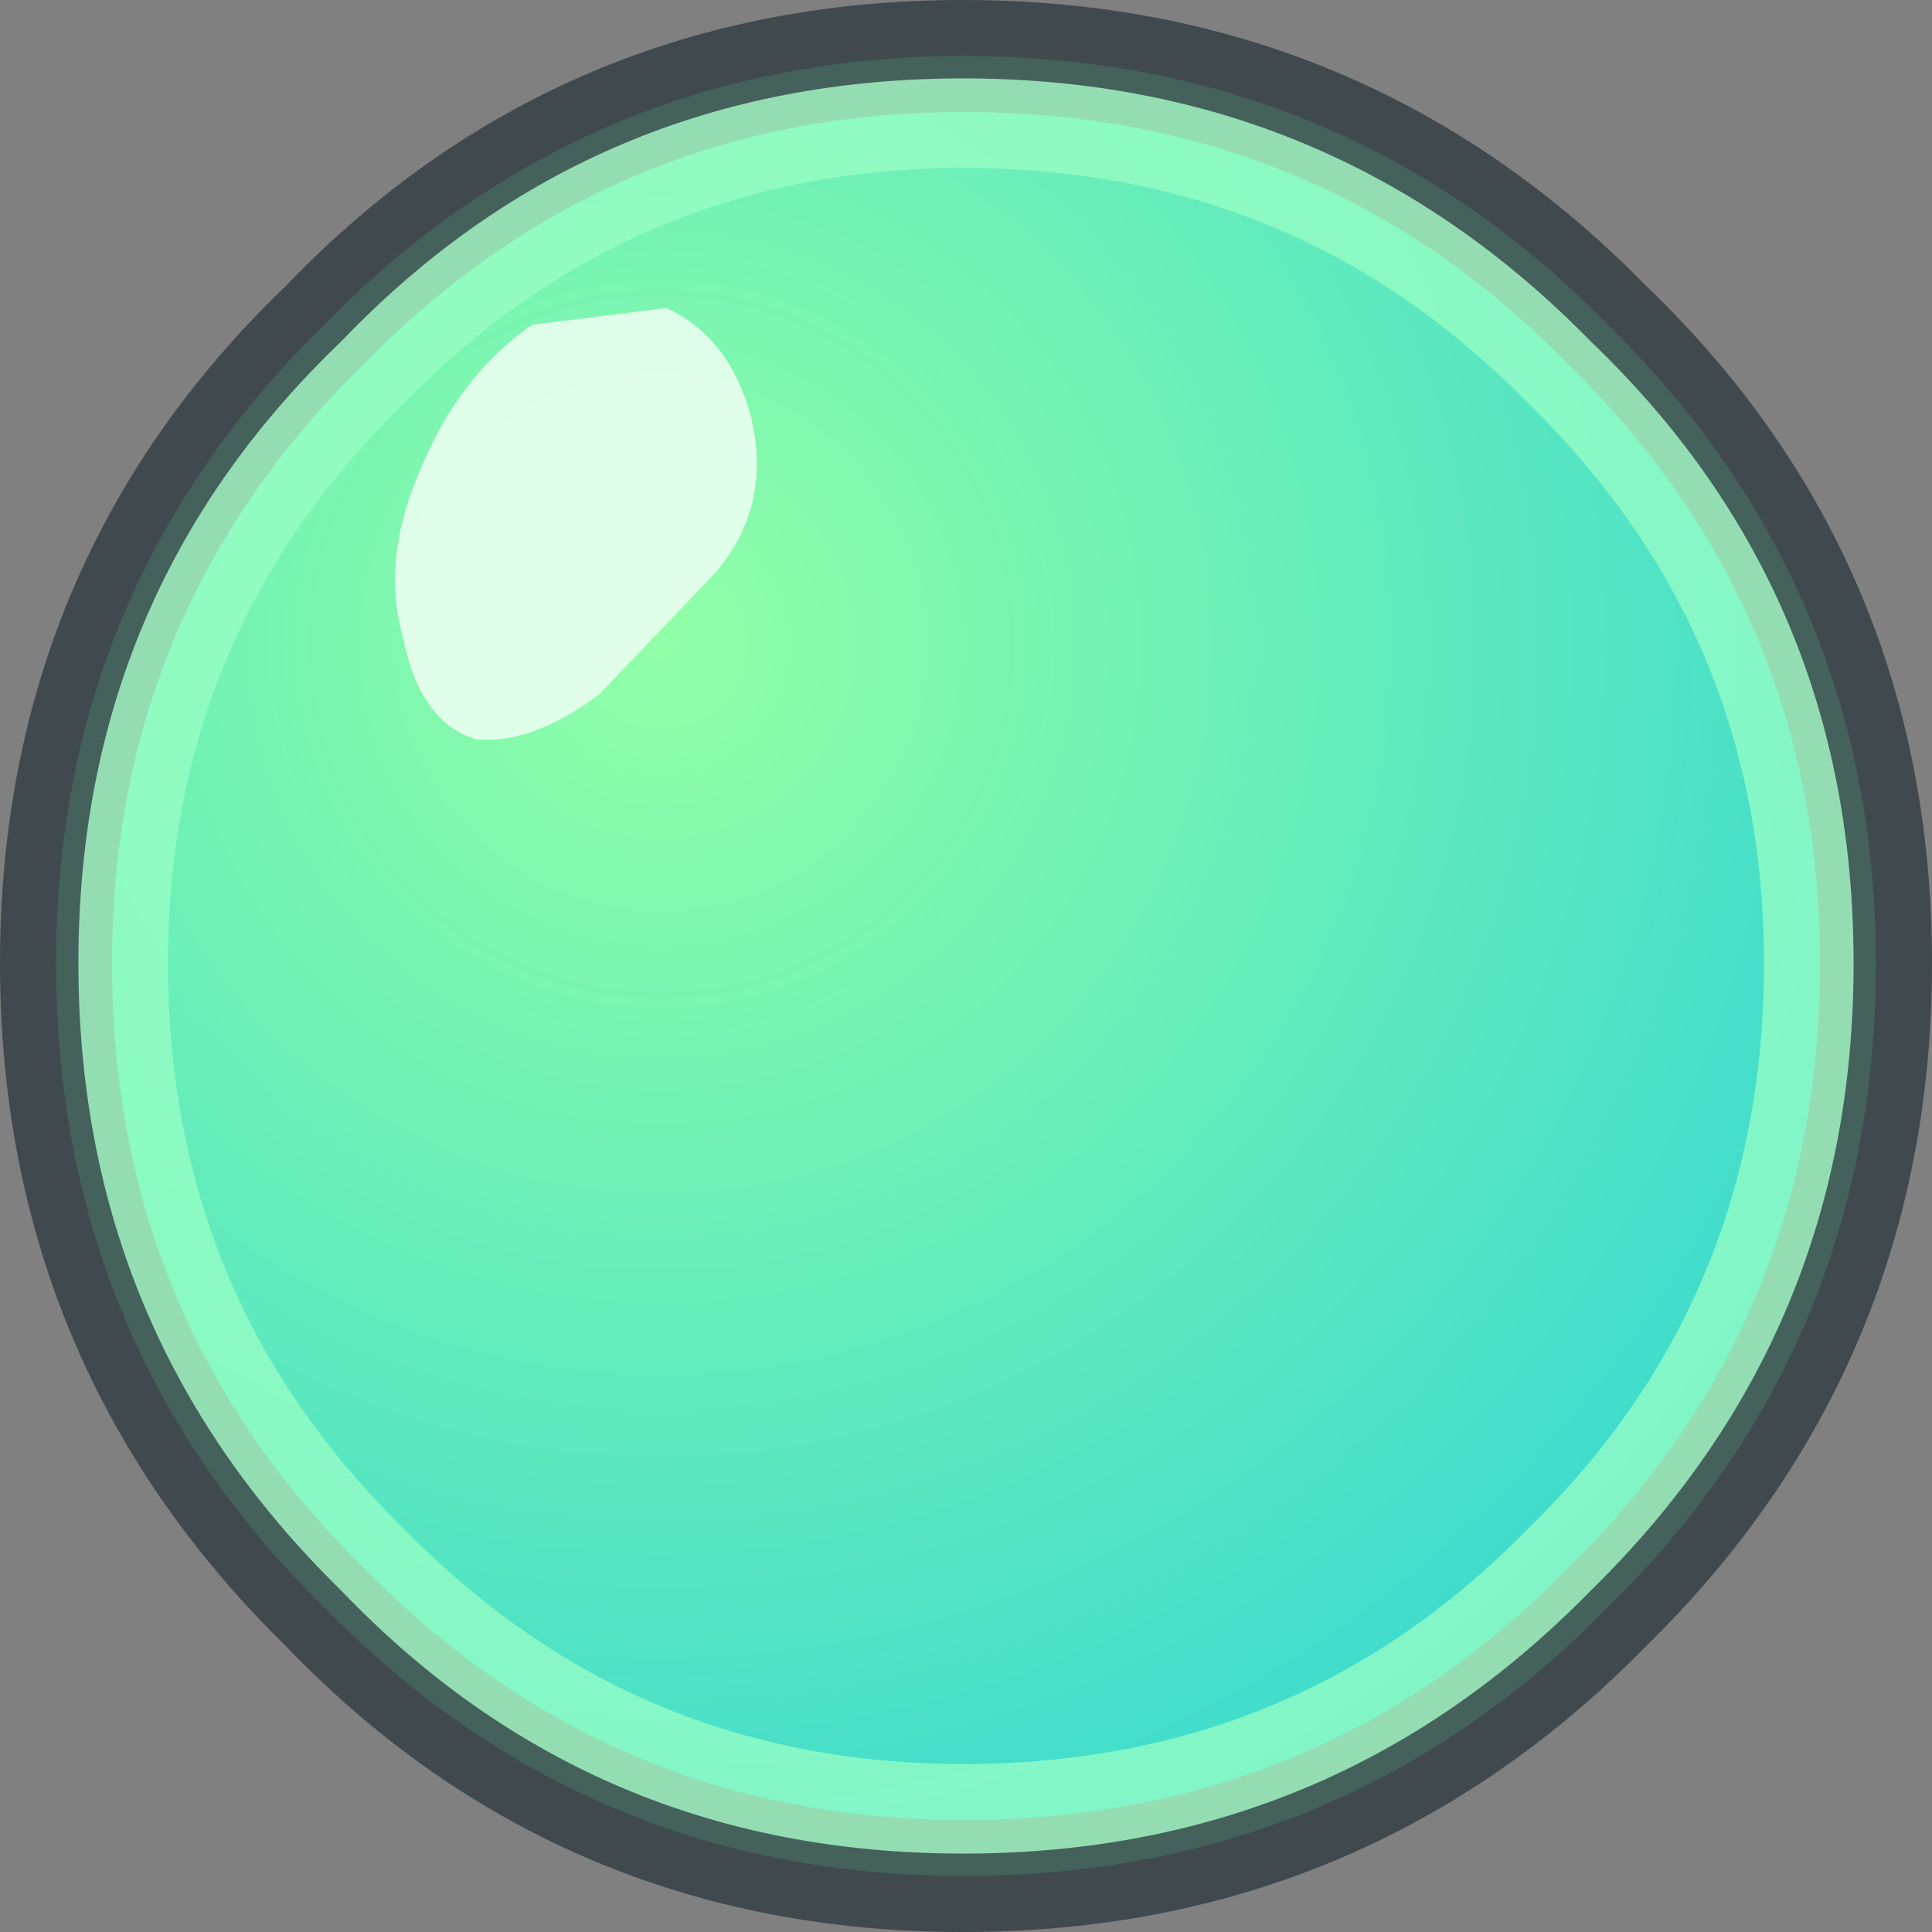 <?xml version="1.0" encoding="UTF-8" standalone="no"?>
<svg xmlns:xlink="http://www.w3.org/1999/xlink" height="17.25px" width="17.25px" xmlns="http://www.w3.org/2000/svg">
  <rect width="100%" height="100%" fill="#808080" stroke="none"/>
  <g transform="matrix(1.0, 0.0, 0.0, 1.0, 8.7, 8.7)">
    <path d="M7.55 -0.1 Q7.55 3.1 5.3 5.3 3.1 7.55 -0.1 7.55 -3.25 7.55 -5.45 5.3 -7.7 3.1 -7.7 -0.1 -7.7 -3.25 -5.45 -5.45 -3.25 -7.7 -0.1 -7.7 3.1 -7.7 5.3 -5.45 7.55 -3.25 7.55 -0.1" fill="url(#gradient0)" fill-rule="evenodd" stroke="none"/>
    <path d="M7.55 -0.1 Q7.55 3.1 5.3 5.3 3.1 7.55 -0.1 7.55 -3.25 7.55 -5.45 5.3 -7.7 3.1 -7.7 -0.1 -7.7 -3.25 -5.45 -5.45 -3.25 -7.7 -0.1 -7.7 3.1 -7.7 5.3 -5.45 7.55 -3.25 7.55 -0.1" fill="none" stroke="#9bffc6" stroke-linecap="round" stroke-linejoin="round" stroke-opacity="0.729" stroke-width="1.0"/>
    <path d="M8.2 -0.1 Q8.2 3.35 5.75 5.75 3.35 8.2 -0.1 8.2 -3.55 8.2 -5.9 5.75 -8.35 3.35 -8.35 -0.1 -8.35 -3.55 -5.9 -5.9 -3.55 -8.35 -0.1 -8.35 3.35 -8.35 5.75 -5.9 8.2 -3.55 8.2 -0.1" fill="none" stroke="#27343c" stroke-linecap="round" stroke-linejoin="round" stroke-opacity="0.729" stroke-width="0.7"/>
    <path d="M-2.3 -3.6 L-3.35 -2.5 Q-3.95 -2.05 -4.45 -2.1 -4.95 -2.25 -5.1 -3.0 -5.3 -3.7 -4.95 -4.5 -4.6 -5.35 -3.95 -5.8 L-2.75 -5.95 Q-2.2 -5.7 -2.0 -5.0 -1.8 -4.2 -2.3 -3.6" fill="#e9ffee" fill-opacity="0.91" fill-rule="evenodd" stroke="none"/>
  </g>
  <defs>
    <radialGradient cx="0" cy="0" gradientTransform="matrix(0.014, 0.0, 0.0, 0.014, -2.8, -2.95)" gradientUnits="userSpaceOnUse" id="gradient0" r="819.2" spreadMethod="pad">
      <stop offset="0.0" stop-color="#91ffa7"/>
      <stop offset="1.0" stop-color="#3edbcd"/>
    </radialGradient>
  </defs>
</svg>
